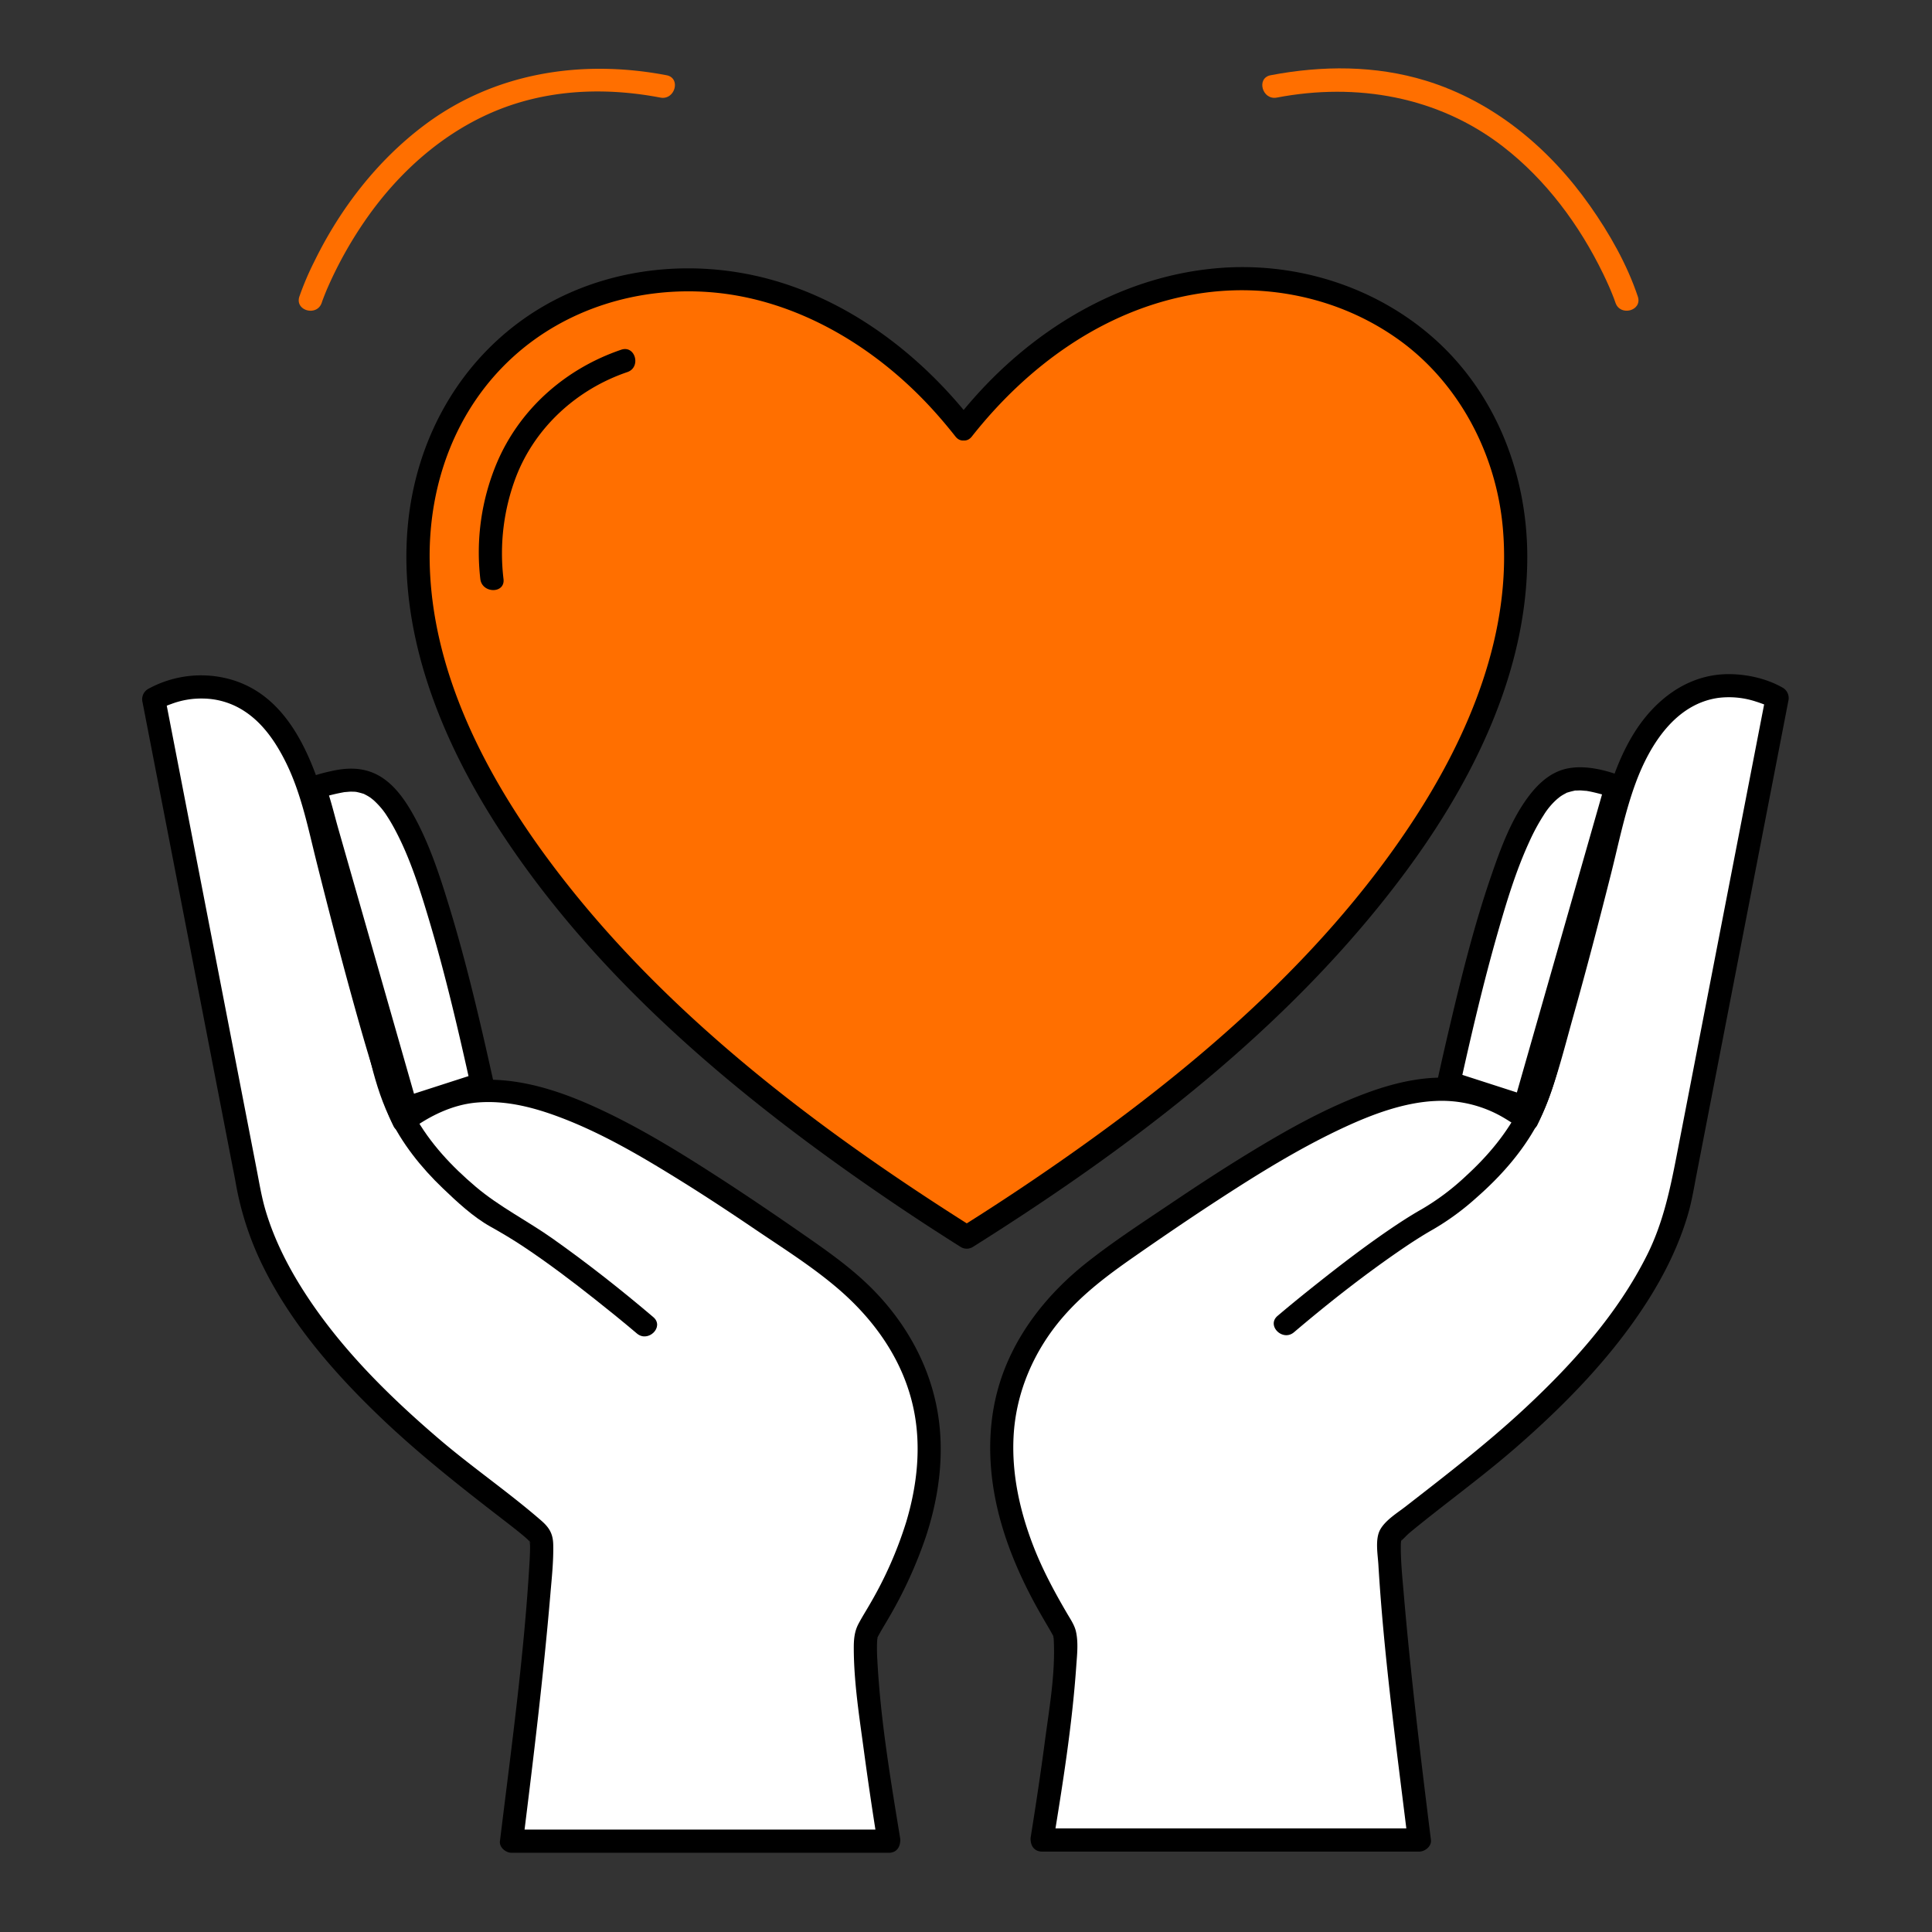 <svg id="Layer_1" data-name="Layer 1" xmlns="http://www.w3.org/2000/svg" viewBox="0 0 1000 1000">
  <rect x="0" y="0" width="1000" height="1000" fill="#333333" stroke="none"/>
  <defs>
    <style>
      .cls-1 {
        fill: #fff;
      }

      .cls-2 {
        fill: #ff6f00;
      }
    </style>
  </defs>
  <g>
    <g>
      <path class="cls-1" d="M249.536,560.993a.032.032,0,0,1-.021.038L210.249,573.697a.032.032,0,0,1-.041-.022L163.488,410.154c-.394-1.38-8.452-.722,6.771-4.527C198.167,398.015,215.466,407.074,249.536,560.993Z"/>
      <path d="M244.355,557.965l-.021.038,3.586-2.757-39.265,12.666,4.623.605-.041-.022,2.757,3.586L175.191,429.269c-1.92-6.72-3.545-13.618-5.783-20.241a7.899,7.899,0,0,0-1.917-3.423,8.369,8.369,0,0,0-3.656-1.991c-1.315-.323.466.211.437.226q4.75,7.736.048,9.692.853-.301,1.721-.558a101.202,101.202,0,0,1,13.002-3.102c-2.082.302,1.566-.095,2.332-.108.642-.011,1.281.024,1.923.032.318.004.635.051.952.07,1.63.094-1.062-.218-.02-.013a36.677,36.677,0,0,1,3.727.954c1.855.568-.611-.403.713.291.72.377,1.437.743,2.13,1.17.625.385,1.223.806,1.817,1.236-1.495-1.083.552.471.898.793a47.303,47.303,0,0,1,3.917,4.107,37.836,37.836,0,0,1,2.994,4.161c1.432,2.191,2.742,4.461,3.974,6.77,7.834,14.677,12.902,30.843,17.647,46.722,8.515,28.494,15.267,57.513,21.703,86.535,1.671,7.536,13.243,4.347,11.571-3.19-6.696-30.193-13.707-60.406-22.749-89.997-5.057-16.551-10.581-33.53-19.193-48.634-4.582-8.036-10.627-16.328-19.265-20.316-7.26-3.352-15.011-3.089-22.66-1.319a84.484,84.484,0,0,0-10.632,2.944c-4.831,1.813-8.428,7.49-3.363,11.55.808.648,2.246,1.634,3.326,1.608-.879.022-2.975-4.916-3.008-3.22a11.735,11.735,0,0,0,.816,2.855l9.827,34.395L198.122,553.217c2.063,7.22,3.527,15.059,6.3,22.05,3.15,7.941,13.163,2.364,18.745.563l24.94-8.045c2.428-.783,5.24-1.354,6.609-3.763C258.537,557.297,248.174,551.243,244.355,557.965Z"/>
    </g>
    <g>
      <path class="cls-1" d="M460.119,953s-15.857-97.043-11.417-107.826,83.723-116.705-24.102-192.818c-123.682-86.895-170.618-105.923-215.651-72.307C196.264,554.679,164.55,424.02,164.55,424.02c-24.102-97.677-84.992-62.158-84.992-62.158L127.763,610.495c13.954,96.409,149.053,175.692,152.224,185.206S264.765,953,264.765,953Z"/>
      <path d="M465.905,951.405c-4.967-30.427-10.174-61.275-11.788-92.09a90.873,90.873,0,0,1-.139-9.427c.028-.54.067-1.078.112-1.617.119-1.422.121.827.017-.121a2.909,2.909,0,0,1,.254-1.024c.104-.261-.747,1.538-.218.509,1.759-3.424,3.835-6.688,5.755-10.022A227.793,227.793,0,0,0,479.329,795.095c6.29-19.191,9.25-39.755,6.634-59.872-3.254-25.029-15.016-47.593-32.295-65.851-11.504-12.156-25.147-21.635-38.833-31.131-14.264-9.897-28.631-19.654-43.219-29.07-21.435-13.835-43.405-27.335-66.812-37.608-29.086-12.765-60.996-19.514-89.909-2.664a97.847,97.847,0,0,0-8.974,5.97l8.209,2.153c-2.998-6.074-5.889-15.108-8.371-22.915-3.78-11.891-7.224-23.888-10.573-35.906-6.832-24.511-13.214-49.147-19.411-73.825-9.237-36.786-20.163-89.376-65.579-94.487A56.897,56.897,0,0,0,76.53,356.681a6.186,6.186,0,0,0-2.757,6.776l19.653,101.37,26.521,136.793c.664,3.427,1.384,6.848,1.994,10.286A159.682,159.682,0,0,0,134.944,653.016c14.645,30.838,37.717,57.403,62.233,80.818,20.115,19.211,41.961,36.338,63.961,53.303,2.506,1.932,5.991,4.617,8.891,7.025,1.035.86,2.072,1.723,3.054,2.644.377.354.736.739,1.121,1.084.888.794.505,1.44.146.03.098.385.758,2.089-.149-.625.256.766-.19,1.153-.005-.538a28.498,28.498,0,0,0,.156,3.184c.041,3.501-.169,7.01-.379,10.502-2.793,46.472-9.096,92.869-14.777,139.06q-.215,1.748-.432,3.496c-.401,3.225,3.074,6,6,6H460.119c7.721,0,7.734-12,0-12H264.765l6,6c5.293-42.544,10.483-85.167,14.113-127.889.723-8.511,1.674-17.169,1.469-25.724-.133-5.539-2.063-8.734-6.173-12.309-17.051-14.833-35.845-27.645-53.035-42.358-25.285-21.64-49.478-45.475-67.923-73.337-9.171-13.852-16.953-28.728-21.712-44.692-2.07-6.945-3.226-14.034-4.6-21.125L108.875,481.639,85.75,362.361l-.406-2.094-2.757,6.776c.606-.351,1.238-.659,1.867-.964.535-.259,3.047-1.302,1.07-.508,1.003-.403,2.008-.794,3.029-1.148a43.817,43.817,0,0,1,16.783-2.854,39.771,39.771,0,0,1,21.251,6.592c9.694,6.32,16.414,16.389,21.448,26.595,7.945,16.111,11.447,33.976,15.789,51.296,5.912,23.583,11.999,47.125,18.466,70.563,3.639,13.188,7.377,26.356,11.493,39.404,2.877,9.119,5.741,18.461,9.985,27.059,1.327,2.689,5.732,3.989,8.209,2.153,10.462-7.754,22.233-13.394,34.462-14.522,15.18-1.4,29.879,2.439,44.089,7.855,21.427,8.166,41.495,19.99,60.925,32.037,13.247,8.213,26.262,16.796,39.163,25.54,14.484,9.816,29.608,19.299,42.924,30.681,19.353,16.542,34.286,37.71,39.439,62.929,3.947,19.316,1.673,39.356-3.949,58.096a203.314,203.314,0,0,1-18.362,41.729c-2.08,3.668-4.379,7.235-6.347,10.965-2.068,3.919-2.406,7.981-2.404,12.366.009,17.708,2.856,35.587,5.212,53.096q3.098,23.026,6.78,45.969.21,1.313.423,2.625C455.575,962.198,467.14,958.972,465.905,951.405Z"/>
    </g>
    <path d="M338.143,681.73c-16.782-14.254-34.165-27.944-52.142-40.655-13.068-9.241-27.452-16.409-39.673-26.745-12.497-10.569-23.864-22.651-31.79-37.067-5.824-10.593-9.01-22.02-11.854-33.693-1.827-7.499-13.402-4.323-11.571,3.19,2.591,10.636,5.518,21.058,10.218,30.99,6.679,14.112,16.643,26.557,27.876,37.31,7.437,7.119,15.709,14.856,24.717,19.881,5.869,3.274,11.599,6.694,17.195,10.423,12.799,8.53,25.083,17.838,37.137,27.383,7.218,5.715,14.384,11.507,21.401,17.467,5.854,4.972,14.382-3.477,8.485-8.485Z"/>
  </g>
  <g>
    <g>
      <path class="cls-1" d="M749.88,560.359a.032.032,0,0,0,.021.038L789.167,573.063a.032.032,0,0,0,.041-.022L835.928,409.519c.394-1.38,8.452-.722-6.771-4.527C801.249,397.381,783.95,406.44,749.88,560.359Z"/>
      <path d="M744.699,563.387c1.405,2.473,4.381,3.045,6.877,3.85l11.195,3.611c7.788,2.512,15.542,5.314,23.413,7.553,4.839,1.376,7.902-.875,9.272-5.383,1.158-3.809,2.189-7.661,3.282-11.488l28.704-100.465,11.89-41.617c.397-1.389,2.876-6.665,2.305-8.069-.427-1.05-2.16,4.244-3.15,3.269.503.496,3.68-1.724,4.075-2.126,4.252-4.322.569-9.383-3.97-11.081-8.353-3.126-18.617-5.512-27.535-3.623-8.832,1.871-15.483,8.339-20.611,15.406-8.661,11.934-13.919,26.494-18.677,40.312-8.842,25.68-15.396,52.159-21.605,78.576q-3.127,13.305-6.071,26.652c-1.669,7.524,9.897,10.738,11.571,3.19,5.892-26.57,12.085-53.108,19.581-79.278,4.559-15.916,9.41-32,16.354-47.067a105.988,105.988,0,0,1,7.39-13.681,36.609,36.609,0,0,1,6.911-8.268c.346-.322,2.393-1.876.898-.793.594-.43,1.192-.851,1.817-1.236.596-.367,1.214-.682,1.825-1.02,1.709-.945-.815.121,1.018-.44a36.677,36.677,0,0,1,3.727-.954c-.042.008-1.033-.012.615-.037.748-.011,1.492-.063,2.241-.051.804.014,4.394.407,2.332.108,1.478.214,2.942.496,4.397.833,2.889.668,5.754,1.461,8.605,2.27.142.04,2.466.359,1.361.393l.408-9.527q1.629-.642.721-.32a8.226,8.226,0,0,0-3.94,2.085c-1.658,1.599-2.068,3.951-2.675,6.074L826.159,421.866l-24.003,84.012-18.734,65.568,2.757-3.586-.041.022,4.623-.605L751.496,554.611l3.586,2.757-.021-.038C751.246,550.616,740.875,556.656,744.699,563.387Z"/>
    </g>
    <g>
      <path class="cls-1" d="M539.297,952.366s15.857-97.043,11.417-107.826-83.723-116.705,24.102-192.818c123.682-86.895,170.618-105.923,215.651-72.307,12.685-25.371,44.399-156.03,44.399-156.03,24.102-97.677,84.992-62.158,84.992-62.158L871.653,609.861c-13.954,96.409-149.053,175.692-152.224,185.206s15.222,157.299,15.222,157.299Z"/>
      <path d="M545.082,953.961c4.938-30.246,9.839-60.787,11.975-91.374.41-5.867,1.19-12.451-.176-18.26-.756-3.213-2.718-6.079-4.369-8.892-6.712-11.437-13.005-23.131-17.776-35.529-6.888-17.9-11.084-36.913-10.121-56.169,1.156-23.109,10.618-44.841,25.742-62.242,10.57-12.161,23.189-21.623,36.342-30.787,14.033-9.777,28.158-19.426,42.481-28.773,21.465-14.007,43.404-27.681,66.694-38.479,14.721-6.825,30.925-12.828,46.993-13.587A63.171,63.171,0,0,1,778.766,578.804a98.362,98.362,0,0,1,8.673,5.793c2.483,1.84,6.888.524,8.209-2.153,8.766-17.76,13.486-38.001,18.83-56.963,6.822-24.209,13.161-48.555,19.322-72.94,3.988-15.786,7.209-32.106,12.867-47.396,7.317-19.772,20.619-40.893,42.902-43.941a44.589,44.589,0,0,1,19.326,1.942c1.262.387,2.496.84,3.737,1.288.738.266,1.828.76.404.139.464.202.935.396,1.391.618.807.394,1.626.765,2.404,1.216l-2.757-6.776L894.325,461.486,867.816,598.218c-3.445,17.771-7.091,34.978-15.297,51.37-15.213,30.391-38.401,56.207-63.099,79.214-19.586,18.246-40.734,34.518-61.841,50.928-4.327,3.364-10.373,7.008-13.16,11.934-2.772,4.9-1.295,12.857-.977,18.146,2.794,46.472,9.096,92.869,14.777,139.06q.215,1.748.432,3.496l6-6H539.297c-7.721,0-7.734,12,0,12H734.651c2.947,0,6.402-2.765,6-6-5.276-42.408-10.441-84.893-14.077-127.476-.729-8.537-1.642-17.191-1.509-25.771a25.22,25.22,0,0,0,.155-2.994,1.857,1.857,0,0,1-.842,2.055c1.889-1.366,3.543-3.442,5.371-4.949,17.812-14.684,37.39-28.738,55.247-44.314,25.391-22.149,49.378-46.712,67.588-75.215,9.03-14.135,16.574-29.437,21.234-45.587,1.922-6.66,3.001-13.459,4.317-20.245L902.112,484.195,925.237,364.916l.406-2.094a6.208,6.208,0,0,0-2.757-6.776c-8.216-4.764-18.515-7.078-27.921-7.115-21.757-.086-39.115,13.723-49.932,31.747-10.444,17.403-14.925,37.144-19.775,56.598-5.846,23.448-11.871,46.855-18.236,70.167-3.85,14.1-7.804,28.178-12.142,42.137-1.719,5.533-3.494,11.051-5.442,16.508q-1.103,3.091-2.305,6.145c-.141.359-.287.717-.434,1.073a2.93,2.93,0,0,1-.233.547c-.378.852-.767,1.697-1.179,2.533l8.209-2.153c-11.506-8.528-24.542-14.345-38.832-15.983-15.681-1.797-31.625,1.786-46.306,7.116-21.868,7.94-42.348,19.493-62.145,31.586-13.244,8.091-26.241,16.584-39.115,25.249-15.054,10.132-30.452,20.104-44.686,31.372-20.898,16.544-38.002,38.288-45.52,64.14-5.995,20.615-5.452,42.541-.582,63.321,3.939,16.806,10.699,32.929,18.845,48.111,2.563,4.776,5.315,9.44,8.042,14.123.717,1.232,1.41,2.472,2.079,3.73.489.919-.125-.338-.259-.635a2.595,2.595,0,0,1,.262.99c-.331,1.065-.06-.854.03.067.068.694.111,1.388.142,2.084.783,17.187-2.394,34.973-4.641,51.95C538.752,916.993,536.436,932.497,533.962,947.971q-.224,1.4-.451,2.8C532.278,958.325,543.839,961.575,545.082,953.961Z"/>
    </g>
    <path d="M669.759,689.581c17.134-14.553,34.882-28.551,53.372-41.34,6.114-4.229,12.335-8.334,18.808-11.995a134.086,134.086,0,0,0,22.238-16.305c12.437-10.895,23.721-23.56,31.573-38.197,6.03-11.242,9.55-23.293,12.553-35.619,1.828-7.501-9.741-10.702-11.571-3.19-2.458,10.088-5.069,20.14-9.674,29.499-6.855,13.933-16.861,25.812-28.27,36.249a125.924,125.924,0,0,1-22.906,17.201c-6.107,3.454-11.988,7.307-17.768,11.278-12.462,8.561-24.484,17.768-36.323,27.166-6.916,5.491-13.787,11.05-20.518,16.767-5.894,5.006,2.629,13.459,8.485,8.485Z"/>
  </g>
  <g>
    <path class="cls-2" d="M498.784,221.688C675.771-3.477,1041.11,300.972,500.393,640.306-38.416,300.972,323.117-2.208,498.784,221.688Z"/>
    <path d="M503.027,225.931c28.902-36.638,68.094-65.199,114.385-73.454,36.743-6.552,75.71,1.192,106.631,23.399,30.982,22.25,50.348,58.829,53.8,97.161,4.904,54.445-17.378,107.566-46.747,152.269C681.443,500.885,608.92,560.485,534.758,610.751q-18.476,12.523-37.394,24.373h6.057c-80.85-51.001-160.335-111.03-218.096-188.189-33.891-45.273-62.309-99.66-62.939-157.409-.434-39.771,13.849-78.23,43.422-105.002,27.34-24.751,64.627-36.196,101.82-33.288,43.443,3.397,83.928,27.025,113.927,59.443,4.538,4.903,8.854,10.003,12.987,15.252,4.774,6.063,13.213-2.481,8.485-8.485-29.735-37.764-71.208-67.788-119.262-76.16-39.664-6.91-81.73,1.08-114.482,25.058-34.041,24.922-54.118,63.347-58.14,105.076-5.44,56.437,17.528,112.332,47.815,158.732,50.802,77.829,124.91,139.134,201.065,190.913q18.45,12.545,37.341,24.422a5.948,5.948,0,0,0,6.057,0c83.45-52.456,164.912-114.334,224.079-194.158,34.897-47.081,63.253-103.934,63.017-163.801-.167-42.489-16.521-84.413-48.76-112.767-30.25-26.605-70.926-39.246-110.958-36.01-47.754,3.86-90.98,28.628-123.199,63.387-4.562,4.921-8.902,10.04-13.058,15.309C489.81,223.445,498.245,231.993,503.027,225.931Z"/>
  </g>
  <path class="cls-2" d="M345.009,38.942c-44.086-8.411-89.273-1.367-125.581,25.994-24.244,18.27-43.332,43.017-56.636,70.207a151.779,151.779,0,0,0-7.833,18.352c-2.456,7.34,9.13,10.489,11.571,3.19.399-1.192.853-2.367,1.309-3.537.227-.582.46-1.16.693-1.739.143-.355.291-.708.436-1.062.556-1.36-.251.573.096-.232q1.146-2.66,2.361-5.29a209.545,209.545,0,0,1,17.399-30.449c19.021-27.644,45.709-50.536,78.051-60.731,24.287-7.656,50.058-7.88,74.944-3.132,7.546,1.44,10.779-10.123,3.19-11.571Z"/>
  <path class="cls-2" d="M660.875,50.513c41.282-7.876,83.464-.635,117.084,25.354,22.283,17.225,39.555,40.59,51.811,65.804q1.594,3.279,3.066,6.614c.381.865,1.215,2.846.689,1.578.33.794.657,1.588.975,2.386.584,1.466,1.163,2.939,1.664,4.436,2.438,7.287,14.031,4.163,11.571-3.19-5.588-16.704-14.723-32.742-24.82-47.067-20.957-29.733-49.775-53.891-84.927-64.673-26.078-7.999-53.681-7.893-80.304-2.814-7.577,1.446-4.369,13.013,3.19,11.571Z"/>
  <path d="M321.522,181.018c-28.695,9.765-52.449,30.525-64.363,58.607a119.564,119.564,0,0,0-8.543,60.079c.9,7.575,12.911,7.666,12,0a111.395,111.395,0,0,1,6.436-52.77c9.932-25.857,31.623-45.484,57.66-54.344,7.27-2.474,4.149-14.069-3.19-11.571Z"/>
</svg>
